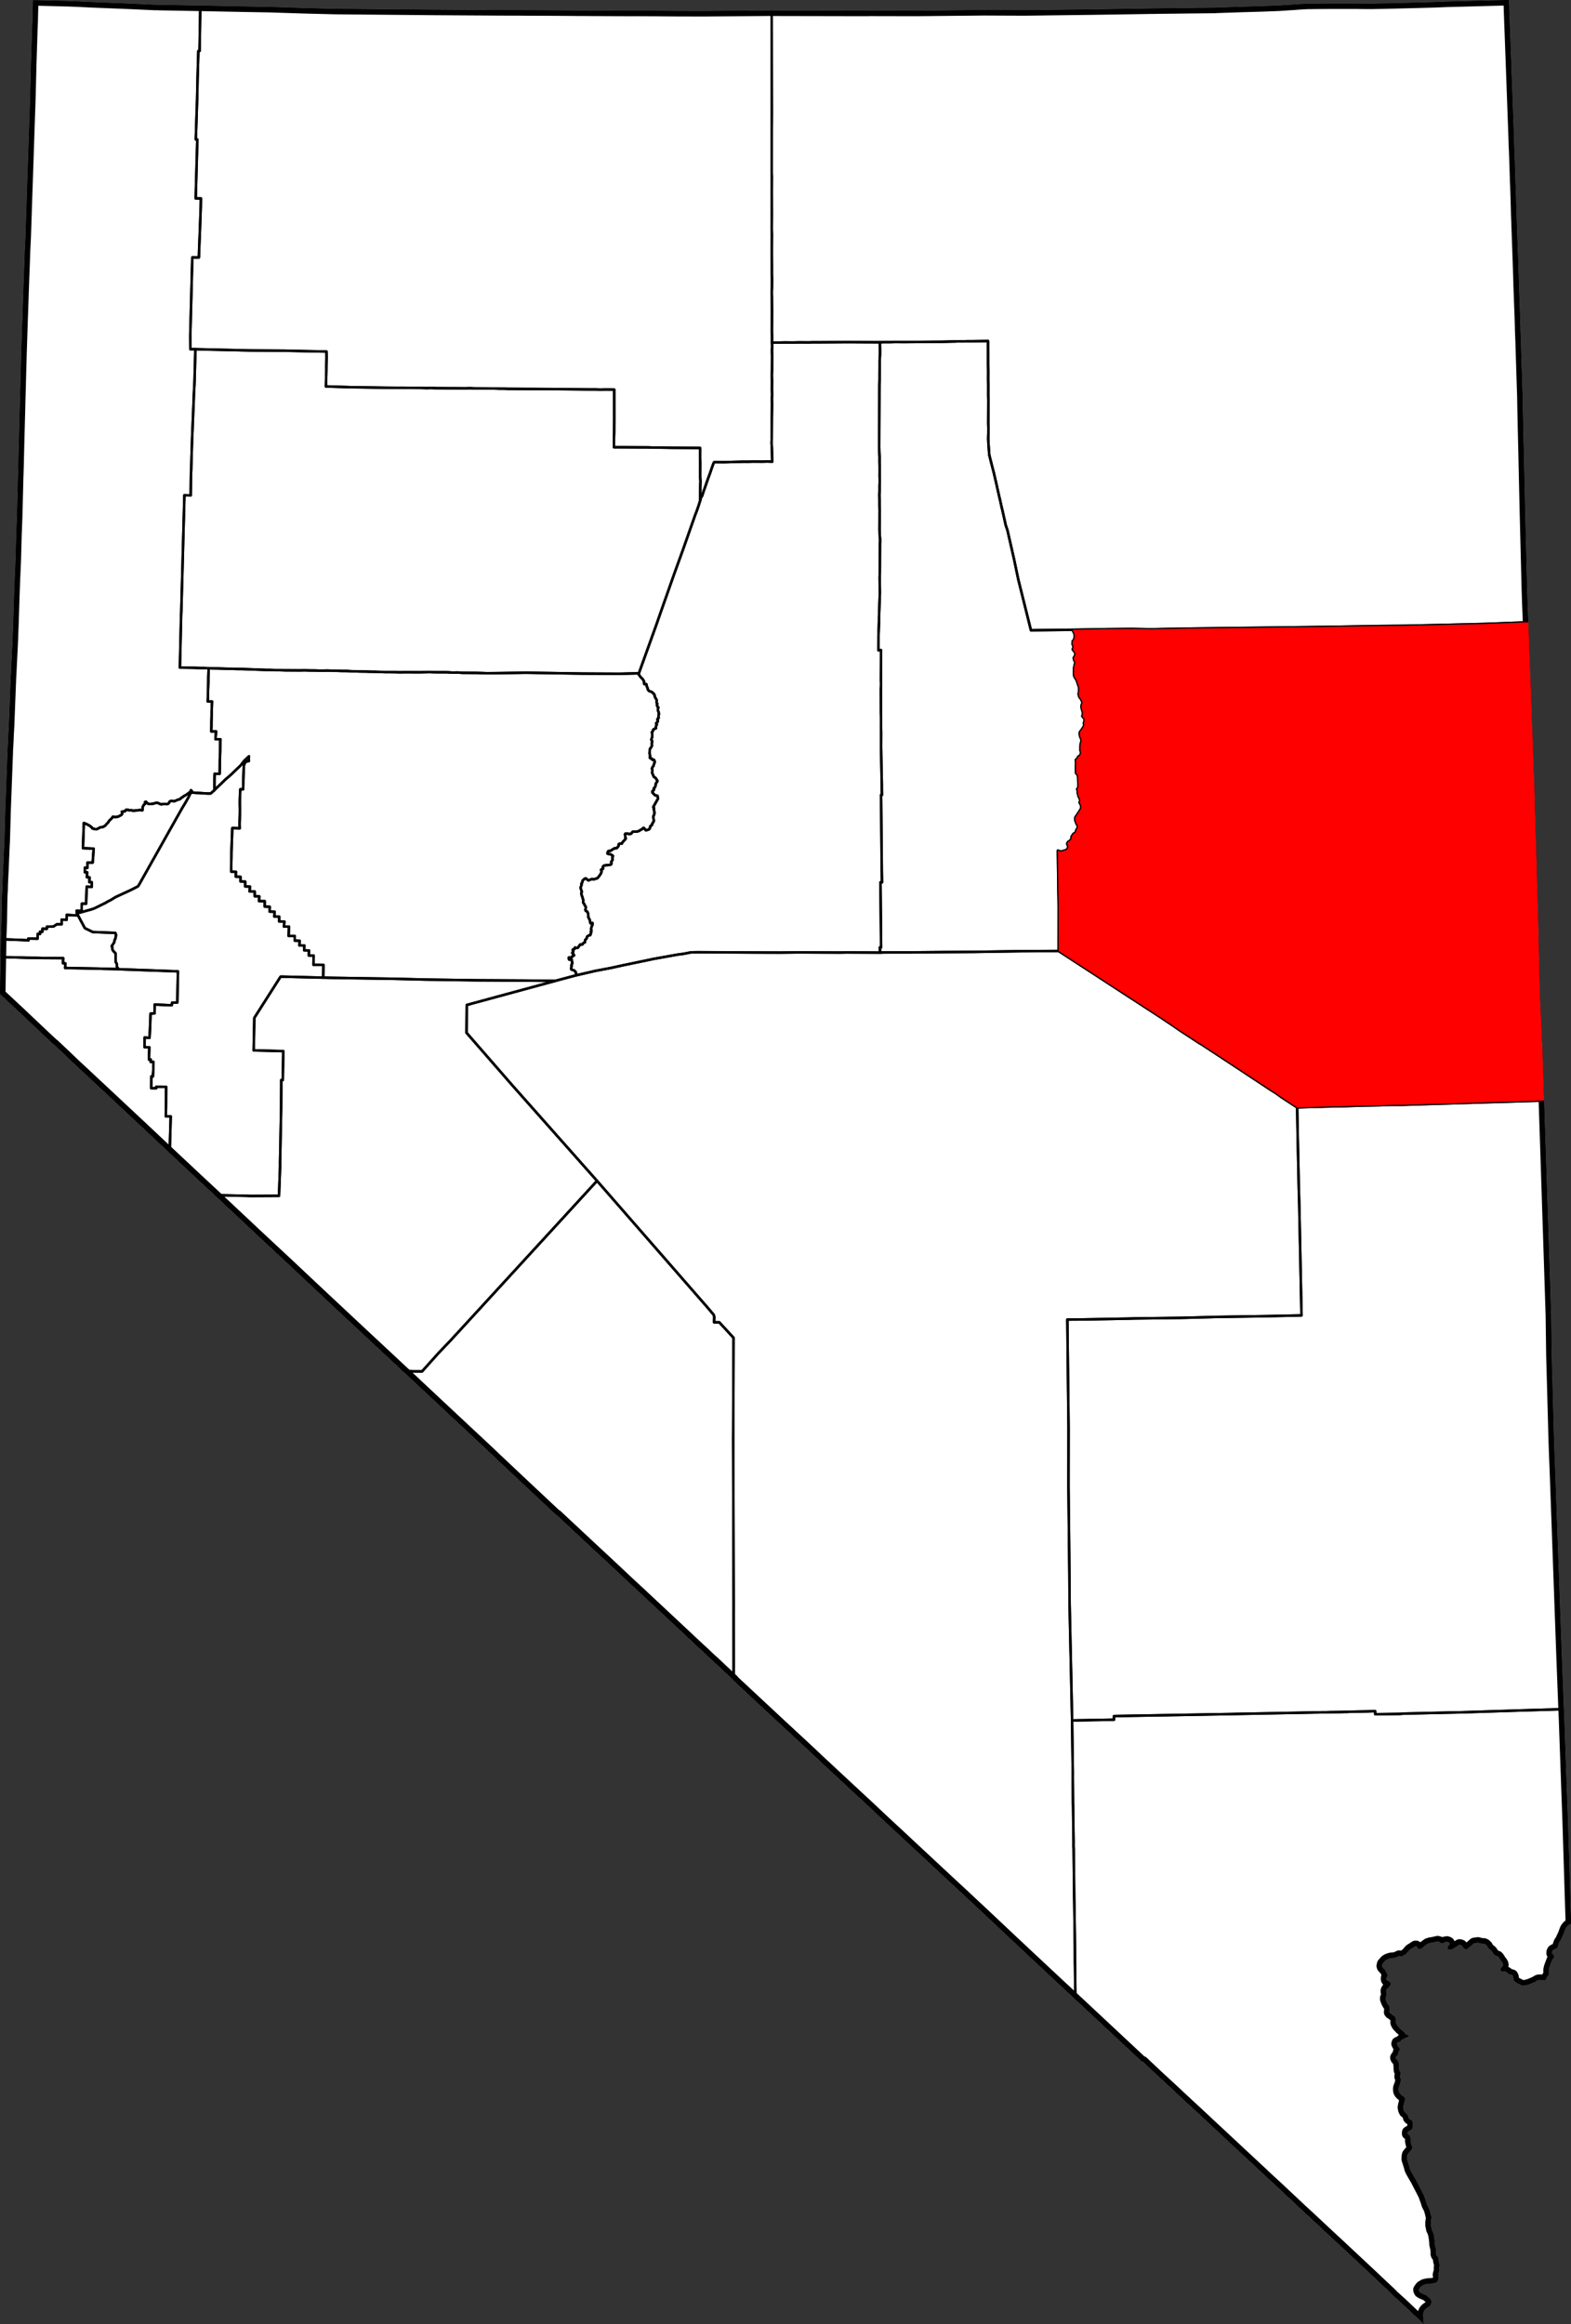<?xml version="1.0" standalone="yes"?>
<!DOCTYPE svg PUBLIC "-//W3C//DTD SVG 1.1//EN" "http://www.w3.org/Graphics/SVG/1.1/DTD/svg11.dtd">
<svg xmlns="http://www.w3.org/2000/svg" xmlns:xlink="http://www.w3.org/1999/xlink" version="1.1" width="5256.9" height="7774.6" viewBox="-25414,-27563 52569,77746">
<rect x="-25414" y="-27563" width="52569" height="77746" fill="#333333" stroke="none"/>
<clipPath id="state_clip_path">
<g id="state_outline">
<path id="Nevada" d="M 25078,-27563 l 8,221 0,17 4,150 7,178 11,312 19,495 11,312 6,151 24,656 17,474 6,166 7,187 17,468 6,162 18,495 6,166 4,135 1,32 4,130 5,105 4,51 0,26 5,135 1,37 5,166 5,161 3,100 4,77 2,84 2,52 2,129 1,32 8,140 1,32 6,166 5,162 3,114 2,67 3,94 2,42 3,114 0,32 4,145 1,27 6,161 6,162 6,186 5,131 6,162 6,171 6,161 5,161 7,177 5,141 3,118 3,48 2,129 2,38 5,161 6,166 1,103 5,74 1,87 3,54 4,108 3,58 3,128 2,44 6,156 7,171 6,166 4,142 3,117 3,49 0,103 3,69 6,161 7,161 2,77 7,230 5,162 45,1396 0,31 3,181 6,298 5,215 6,289 19,821 2,69 5,248 12,543 32,1393 60,2360 18,531 22,552 58,1516 30,851 53,1430 12,327 41,1116 34,1148 24,815 5,161 15,536 7,280 5,166 8,284 16,526 4,146 20,695 0,13 24,1080 8,357 17,737 4,166 0,74 1,12 22,475 15,327 30,629 7,150 10,206 0,15 16,479 10,307 2,70 17,498 14,403 27,830 5,135 6,197 127,3889 18,548 8,251 42,1303 1,24 19,1386 1,23 35,1261 0,17 19,697 5,166 13,498 7,237 1,17 14,395 10,245 7,171 15,409 17,483 9,241 187,5192 1,22 66,1721 9,207 7,166 1,34 37,1043 52,1458 27,744 9,275 89,2860 9,292 0,107 -52,13 -66,56 -5,6 -59,76 -20,48 -6,14 -4,12 -41,116 -53,110 -35,81 -53,75 -26,71 -21,85 -21,40 -58,31 -55,24 -40,27 -23,47 -4,52 34,32 28,33 14,25 -5,41 -21,35 -41,50 -41,107 -47,129 -21,91 -1,80 0,76 -21,45 -31,41 -18,19 -4,20 -13,36 -1,10 -31,20 -31,5 -56,-5 -44,4 -51,-7 -44,6 -18,3 -54,28 -36,31 -46,14 -74,34 -105,41 -97,25 -86,10 -63,-12 -48,-28 -112,-56 -82,-71 -16,-68 -9,-70 -25,-48 -40,-14 -58,-12 -41,-18 -30,-37 -46,-25 -37,-18 -45,7 -36,5 -46,-20 -26,-36 5,-44 32,-36 6,-7 35,-33 16,-51 -10,-50 -26,-45 -30,-36 -35,-49 -26,-47 -26,-35 -25,-25 -37,-14 -10,-3 -48,-23 -38,-26 -23,-40 -7,-12 -42,-62 -41,-32 -35,-30 -51,-51 -21,-51 -56,-55 -51,-25 -77,0 -58,-17 -72,-17 -70,10 -58,7 -59,49 -52,48 -7,5 -73,56 -5,5 -60,53 -46,-25 -41,-20 -41,-59 -35,-42 -40,-15 -36,-3 -45,28 -80,54 -98,61 -61,19 -57,8 -36,-28 -15,-35 0,-35 16,-31 31,-25 20,-25 6,-20 -24,-43 -32,-18 -31,-10 -41,5 -51,11 -26,24 -26,15 -36,0 -36,-20 -41,-30 -63,-17 -45,12 -66,14 -56,13 -72,9 -93,28 -77,55 -44,34 -7,7 -47,42 -40,32 -40,12 -33,-2 -36,-10 -15,-30 -12,-28 -29,-28 -36,0 -21,15 -37,19 -29,32 -52,19 -28,21 -39,34 -26,35 -20,20 -26,31 -6,7 -20,23 -42,27 -7,4 -43,24 -7,4 -40,21 -20,2 -43,-4 -34,-9 -41,20 -20,16 -27,9 -46,10 -43,12 -106,8 -72,22 -56,23 -57,40 -55,62 -33,38 -18,76 13,44 38,44 44,38 27,39 18,47 24,51 17,34 10,41 -22,31 -20,19 -5,30 5,48 15,23 38,14 32,13 27,34 31,25 8,29 -18,41 -29,37 -39,49 -49,36 -13,23 -10,19 -5,42 10,58 7,40 -2,46 -32,68 -1,25 -2,25 20,53 22,60 45,79 38,33 13,55 2,48 -4,73 -3,22 -1,18 27,34 43,23 43,38 68,49 30,62 11,39 -6,55 0,56 19,38 22,42 21,24 20,24 21,22 61,64 66,53 53,51 6,10 17,25 46,40 41,11 26,15 10,15 -5,23 -21,12 -24,7 -16,5 -27,8 -56,35 -52,20 -35,16 -9,10 -5,7 -8,12 -15,25 -26,15 -20,5 -11,2 -25,3 -30,15 -9,21 -3,25 17,33 14,27 10,15 14,23 27,38 15,25 5,30 -5,10 -14,26 -22,24 -11,21 1,28 -8,26 -14,41 -13,14 -13,9 -8,9 -16,24 -17,24 0,26 20,40 21,20 15,15 20,31 26,65 3,58 4,22 4,28 -2,43 3,58 7,43 19,35 17,31 10,24 -4,16 -9,35 -13,30 -1,36 9,20 12,35 10,45 -6,31 -5,30 -15,76 -26,60 -5,15 -14,39 -8,46 3,50 7,45 23,49 39,43 10,9 33,29 48,33 26,20 23,28 7,27 0,30 -4,16 -4,18 -7,22 -9,30 -7,25 -10,41 -9,36 -2,9 -10,61 15,90 17,35 18,35 37,27 38,39 22,34 20,37 5,25 6,32 29,34 36,20 26,17 25,23 20,50 5,16 8,24 -2,65 -11,57 -4,40 -19,26 -18,16 -12,10 -34,28 -7,4 -48,24 -25,17 -4,25 0,36 26,21 36,24 20,36 20,59 10,37 -6,30 -4,24 11,61 3,14 11,52 20,52 15,29 5,20 -5,25 -21,35 -16,24 -12,13 -10,11 -24,27 -26,31 -24,26 -6,9 -21,30 -9,41 -2,10 -5,110 6,22 3,13 12,35 13,41 3,10 19,60 19,59 26,99 30,64 19,36 73,129 5,7 77,131 258,500 7,21 65,183 8,23 36,111 50,91 5,13 26,72 2,9 20,71 7,31 11,49 20,52 -9,64 -7,57 -9,80 2,14 0,66 17,75 4,22 7,43 40,79 29,95 1,9 15,85 4,26 4,49 7,52 7,53 -4,38 9,42 11,54 14,46 6,44 1,16 3,45 2,31 -1,64 20,46 30,28 11,22 12,23 13,43 -3,52 18,69 15,65 -2,31 -1,15 -3,25 -4,36 1,10 2,50 2,30 -27,80 -9,46 -3,18 7,35 4,17 5,48 -6,33 -26,64 -5,11 -41,41 -56,19 -72,14 -92,10 -77,4 -56,13 -16,4 -44,10 -51,30 -49,30 -52,65 -25,41 4,35 25,50 21,14 34,22 58,26 31,14 22,9 10,4 18,8 25,8 36,28 11,9 22,23 43,33 37,40 19,43 12,58 -21,70 -10,18 -21,38 -41,24 -37,21 -9,7 -54,41 -43,48 -17,29 -26,71 -5,69 4,60 3,35 -1,32 -1,26 -1,23 9,42 5,20 17,61 -245,-230 -149,-140 -17,-16 -169,-161 -163,-152 -88,-81 -194,-175 -96,-100 -195,-181 -510,-481 -996,-931 -136,-125 -295,-274 -426,-398 -155,-145 -270,-248 -165,-155 -171,-161 -435,-408 -466,-430 -30,-31 -100,-93 -1793,-1670 -110,-104 -871,-807 -130,-124 -512,-471 -340,-320 -180,-171 -30,1 -341,-319 -1889,-1764 -208,-194 -311,-289 -371,-346 -514,-481 -122,-113 -377,-354 -226,-211 -376,-355 -26,-24 -527,-496 -474,-443 -109,-103 -722,-669 -1223,-1139 -126,-118 -308,-287 -137,-126 -185,-171 -549,-516 -24,-22 -162,-151 -267,-247 -748,-695 -474,-442 -27,-25 -316,-298 -95,-89 -290,-269 -362,-335 -126,-117 -24,-22 -211,-196 -1420,-1323 0,-12 -671,-630 -121,-109 -195,-186 -80,-72 -80,-73 -496,-465 -1378,-1288 -55,-52 -537,-497 -65,-62 -60,-57 -491,-460 -375,-347 -492,-460 -95,-88 -731,-683 -16,-1 -1020,-956 -619,-583 -291,-274 -214,-203 -250,-236 -657,-613 -902,-843 -604,-565 -322,-302 -284,-262 -373,-350 -286,-266 -388,-361 -544,-508 -952,-890 -491,-460 -105,-99 -349,-328 -245,-231 -452,-421 -298,-278 -71,-66 -332,-309 -225,-212 -1046,-981 -104,-97 -175,-164 -374,-347 -178,-167 -782,-732 -1010,-950 -44,-40 -811,-759 -21,-20 -210,-196 -176,-164 -93,-87 -66,-62 -521,-486 -214,-198 -213,-204 -122,-118 -77,-72 -298,-280 -22,-14 -274,-255 -32,-30 -177,-168 -467,-441 -107,-101 -36,-35 -264,-246 -422,-393 13,-746 8,-487 12,-599 2,-117 18,-493 4,-275 8,-428 0,-41 6,-145 10,-161 0,-11 2,-151 8,-171 16,-322 8,-186 6,-156 7,-146 14,-332 1,-15 8,-146 14,-488 9,-327 4,-151 19,-503 5,-121 6,-171 6,-167 19,-502 5,-142 6,-161 7,-166 4,-150 1,-16 8,-135 1,-16 8,-140 1,-26 5,-135 1,-32 9,-139 0,-22 8,-135 52,-1342 5,-118 6,-149 10,-173 6,-134 35,-714 7,-129 0,-32 6,-109 5,-168 10,-241 2,-44 11,-344 16,-502 11,-322 6,-161 6,-156 1,-32 6,-135 23,-538 4,-147 19,-690 20,-513 2,-55 6,-222 19,-735 3,-116 5,-222 13,-392 2,-86 5,-222 20,-796 20,-725 11,-463 3,-96 10,-342 3,-136 27,-977 32,-978 45,-1321 19,-492 6,-153 15,-452 23,-468 32,-967 108,-3199 13,-379 7,-252 26,-1019 34,-1068 2,-72 11,-251 5,-223 13,-500 1151,29 7,0 286,11 106,5 164,8 27,1 225,12 1072,42 642,29 411,19 11,0 20,-4 54,4 13,1 1141,21 269,5 1488,30 805,14 1161,37 1087,28 34,0 1499,13 1349,12 328,3 327,2 308,2 650,4 169,1 154,1 332,2 164,1 471,2 297,0 195,2 768,3 808,5 185,2 276,1 6,0 475,3 57,0 323,1 153,1 286,1 37,1 446,-1 233,1 217,1 116,0 742,7 944,2 461,-5 1666,-13 4,0 98,1 2523,5 707,0 50,-2 1546,3 349,-3 142,-1 22,-1 1631,-16 155,-2 117,1 946,4 304,1 70,-1 509,-6 110,-2 1188,-14 926,-13 1336,-21 164,-2 130,-2 366,-5 138,-1 164,-2 287,-4 890,-9 74,-1 44,-4 759,-26 752,-22 439,-16 144,-6 327,-22 143,-8 153,-12 21,-2 149,-9 122,-7 26,-1 179,-2 169,-2 465,-3 856,0 142,3 164,1 149,1 10,0 492,-9 1131,-28 163,-5 333,-9 466,-19 29,0 298,-8 164,-4 553,-15 914,-24 64,-1 z" />
</g>
</clipPath>
<g stroke="black" fill="none" stroke-linejoin="round" stroke-width="84" clip-path="url(#state_clip_path)">
<use xlink:href="#state_outline" fill="white" stroke-width="367" />
<path id="Carson_City" d="M -25381,3855 l 680,25 241,12 -5,-61 307,7 6,-161 77,1 1,-76 77,6 5,-106 144,6 6,-75 77,0 138,-4 118,-75 159,1 1,-156 164,7 6,-167 159,12 164,6 52,0 187,349 41,75 36,21 97,46 133,66 754,30 25,65 -21,121 -21,40 -26,101 -78,115 21,35 -1,56 21,55 91,101 -1,197 5,90 25,41 10,30 5,20 -5,61 25,35 31,51 -169,-7 -334,-7 -164,-6 -1118,-22 11,-151 -82,-6 6,-171 -646,-4 -236,-6 -297,-2 -385,-13 -61,-1 -468,-8 z" />
<path id="Churchill" d="M -4036,-5041 l -5,40 40,56 46,56 46,40 51,91 -10,35 15,46 36,-5 30,5 10,45 15,56 21,35 0,35 25,36 36,30 41,10 41,16 25,30 21,10 35,46 10,45 10,40 41,66 20,50 -10,41 10,45 20,20 -15,40 5,26 15,30 26,25 -6,25 -10,46 5,45 15,20 15,71 -16,110 10,30 -41,41 -5,25 15,20 -5,50 -21,15 -26,25 0,30 21,16 -26,55 -11,40 5,35 -15,5 -51,25 -21,10 -16,56 -31,30 10,65 0,96 -31,95 20,25 10,31 -16,90 10,41 -15,45 -52,75 -10,55 -1,41 -5,55 10,35 10,41 -10,65 20,25 46,5 20,41 47,0 10,5 25,66 -31,80 -16,60 -25,25 -26,61 15,40 0,50 -11,41 61,146 56,30 66,106 -31,51 -25,35 -11,80 -21,45 -36,40 5,46 -36,35 -21,20 5,35 87,91 51,10 31,6 20,95 -72,126 -88,155 25,31 -10,40 15,50 10,66 -6,60 -31,60 0,61 15,70 0,36 -31,55 -26,35 5,25 -21,25 -46,30 -5,45 -16,41 -41,30 -87,19 -61,-75 -21,-6 -41,45 -57,25 -36,30 -77,25 -138,0 -26,25 -31,45 -77,14 -46,-20 -72,5 -15,30 15,35 -5,61 20,35 -47,60 -56,55 -21,35 -10,25 -62,-5 -41,20 -5,60 -57,71 -41,9 -26,-5 -56,30 -103,65 -36,-5 -26,10 -26,50 0,35 51,11 52,10 46,25 35,31 -20,35 4,100 -46,61 15,45 -21,45 -77,15 -71,5 -88,14 -36,40 5,71 -57,20 -10,20 20,30 0,25 -20,50 -16,31 -31,45 -46,60 -6,10 -25,25 -52,10 -61,25 -31,-6 -31,-5 -36,10 -82,35 -26,-10 -45,-46 -36,-10 -47,30 -46,45 -16,75 -26,30 11,31 -16,50 -21,45 25,86 21,60 -21,45 5,36 25,70 41,136 -11,51 10,30 36,45 10,36 36,50 -1,50 -15,41 15,45 46,20 20,36 15,45 5,111 46,86 25,115 67,-9 4,60 -25,35 -27,106 16,50 -21,30 10,36 -16,40 -15,50 -26,0 -41,20 -36,25 -21,70 -46,45 -6,40 0,36 -10,10 -26,5 -25,20 -26,40 -77,4 -73,106 -61,9 -16,-10 -20,-5 -10,15 0,25 -11,10 -15,10 -31,0 -10,15 5,25 15,31 -5,20 -26,15 -5,15 41,40 20,36 -10,15 -47,15 -20,40 -52,9 -41,-5 -10,10 15,61 51,0 36,5 20,116 -31,65 10,36 -15,45 -6,35 10,30 93,31 51,50 25,111 -704,188 -1010,-10 -1646,-9 -1677,-24 -1062,-26 -979,-15 -1103,-17 -292,-7 7,-427 -333,-2 6,-307 -159,-1 1,-171 -159,-6 6,-161 -164,-1 6,-156 -164,-6 1,-156 -205,-1 11,-312 -169,-1 17,-166 -175,-6 1,-161 -164,-1 11,-161 -169,-6 6,-161 -169,-6 1,-182 -190,-1 6,-161 -149,-1 -4,-161 -169,-1 11,-161 -159,-6 1,-161 -159,-6 1,-156 -159,-6 6,-161 -159,-6 0,-146 1,-75 6,-267 1,-161 6,-156 6,-171 18,-483 154,6 92,5 -4,-151 12,-342 1,-151 -4,-161 1,-161 6,-161 11,-181 92,0 6,-156 1,-161 6,-161 6,-156 6,-161 52,-120 118,-30 -5,-90 6,-66 -160,150 -119,155 -175,166 -26,25 -118,115 -191,165 -170,165 -149,140 -47,50 1,-51 0,-151 1,-186 6,-161 164,6 6,-161 1,-161 1,-131 12,-322 2,-322 5,-61 -164,-1 6,-100 16,-161 -164,-1 6,-181 1,-162 6,-161 1,-161 6,-161 6,-176 -143,-1 6,-146 1,-166 12,-322 1,-166 6,-161 6,-151 123,5 169,2 328,12 164,1 164,6 154,1 169,6 159,6 169,6 164,6 149,6 158,1 164,6 165,1 164,6 164,1 158,1 159,1 164,-4 159,6 169,1 165,6 138,0 123,-4 169,6 159,1 164,6 164,1 169,11 144,1 154,6 158,1 170,6 158,1 129,5 56,1 159,6 154,0 164,1 164,6 164,-4 154,1 179,1 164,1 328,-8 164,6 154,1 128,0 164,1 164,11 164,-4 159,11 169,1 154,1 169,1 164,5 164,6 334,-3 979,-15 1912,30 384,2 841,4 z" />
<path id="Clark" d="M 26915,29607 l 9,207 7,166 1,34 37,1043 52,1458 27,744 9,275 89,2860 9,292 0,107 -52,13 -66,56 -5,6 -59,76 -20,48 -6,14 -4,12 -41,116 -53,110 -35,81 -53,75 -26,71 -21,85 -21,40 -58,31 -55,24 -40,27 -23,47 -4,52 34,32 28,33 14,25 -5,41 -21,35 -41,50 -41,107 -47,129 -21,91 -1,80 0,76 -21,45 -31,41 -18,19 -4,20 -13,36 -1,10 -31,20 -31,5 -56,-5 -44,4 -51,-7 -44,6 -18,3 -54,28 -36,31 -46,14 -74,34 -105,41 -97,25 -86,10 -63,-12 -48,-28 -112,-56 -82,-71 -16,-68 -9,-70 -25,-48 -40,-14 -58,-12 -41,-18 -30,-37 -46,-25 -37,-18 -45,7 -36,5 -46,-20 -26,-36 5,-44 32,-36 6,-7 35,-33 16,-51 -10,-50 -26,-45 -30,-36 -35,-49 -26,-47 -26,-35 -25,-25 -37,-14 -10,-3 -48,-23 -38,-26 -23,-40 -7,-12 -42,-62 -41,-32 -35,-30 -51,-51 -21,-51 -56,-55 -51,-25 -77,0 -58,-17 -72,-17 -70,10 -58,7 -59,49 -52,48 -7,5 -73,56 -5,5 -60,53 -46,-25 -41,-20 -41,-59 -35,-42 -40,-15 -36,-3 -45,28 -80,54 -98,61 -61,19 -57,8 -36,-28 -15,-35 0,-35 16,-31 31,-25 20,-25 6,-20 -24,-43 -32,-18 -31,-10 -41,5 -51,11 -26,24 -26,15 -36,0 -36,-20 -41,-30 -63,-17 -45,12 -66,14 -56,13 -72,9 -93,28 -77,55 -44,34 -7,7 -47,42 -40,32 -40,12 -33,-2 -36,-10 -15,-30 -12,-28 -29,-28 -36,0 -21,15 -37,19 -29,32 -52,19 -28,21 -39,34 -26,35 -20,20 -26,31 -6,7 -20,23 -42,27 -7,4 -43,24 -7,4 -40,21 -20,2 -43,-4 -34,-9 -41,20 -20,16 -27,9 -46,10 -43,12 -106,8 -72,22 -56,23 -57,40 -55,62 -33,38 -18,76 13,44 38,44 44,38 27,39 18,47 24,51 17,34 10,41 -22,31 -20,19 -5,30 5,48 15,23 38,14 32,13 27,34 31,25 8,29 -18,41 -29,37 -39,49 -49,36 -13,23 -10,19 -5,42 10,58 7,40 -2,46 -32,68 -1,25 -2,25 20,53 22,60 45,79 38,33 13,55 2,48 -4,73 -3,22 -1,18 27,34 43,23 43,38 68,49 30,62 11,39 -6,55 0,56 19,38 22,42 21,24 20,24 21,22 61,64 66,53 53,51 6,10 17,25 46,40 41,11 26,15 10,15 -5,23 -21,12 -24,7 -16,5 -27,8 -56,35 -52,20 -35,16 -9,10 -5,7 -8,12 -15,25 -26,15 -20,5 -11,2 -25,3 -30,15 -9,21 -3,25 17,33 14,27 10,15 14,23 27,38 15,25 5,30 -5,10 -14,26 -22,24 -11,21 1,28 -8,26 -14,41 -13,14 -13,9 -8,9 -16,24 -17,24 0,26 20,40 21,20 15,15 20,31 26,65 3,58 4,22 4,28 -2,43 3,58 7,43 19,35 17,31 10,24 -4,16 -9,35 -13,30 -1,36 9,20 12,35 10,45 -6,31 -5,30 -15,76 -26,60 -5,15 -14,39 -8,46 3,50 7,45 23,49 39,43 10,9 33,29 48,33 26,20 23,28 7,27 0,30 -4,16 -4,18 -7,22 -9,30 -7,25 -10,41 -9,36 -2,9 -10,61 15,90 17,35 18,35 37,27 38,39 22,34 20,37 5,25 6,32 29,34 36,20 26,17 25,23 20,50 5,16 8,24 -2,65 -11,57 -4,40 -19,26 -18,16 -12,10 -34,28 -7,4 -48,24 -25,17 -4,25 0,36 26,21 36,24 20,36 20,59 10,37 -6,30 -4,24 11,61 3,14 11,52 20,52 15,29 5,20 -5,25 -21,35 -16,24 -12,13 -10,11 -24,27 -26,31 -24,26 -6,9 -21,30 -9,41 -2,10 -5,110 6,22 3,13 12,35 13,41 3,10 19,60 19,59 26,99 30,64 19,36 73,129 5,7 77,131 258,500 7,21 65,183 8,23 36,111 50,91 5,13 26,72 2,9 20,71 7,31 11,49 20,52 -9,64 -7,57 -9,80 2,14 0,66 17,75 4,22 7,43 40,79 29,95 1,9 15,85 4,26 4,49 7,52 7,53 -4,38 9,42 11,54 14,46 6,44 1,16 3,45 2,31 -1,64 20,46 30,28 11,22 12,23 13,43 -3,52 18,69 15,65 -2,31 -1,15 -3,25 -4,36 1,10 2,50 2,30 -27,80 -9,46 -3,18 7,35 4,17 5,48 -6,33 -26,64 -5,11 -41,41 -56,19 -72,14 -92,10 -77,4 -56,13 -16,4 -44,10 -51,30 -49,30 -52,65 -25,41 4,35 25,50 21,14 34,22 58,26 31,14 22,9 10,4 18,8 25,8 36,28 11,9 22,23 43,33 37,40 19,43 12,58 -21,70 -10,18 -21,38 -41,24 -37,21 -9,7 -54,41 -43,48 -17,29 -26,71 -5,69 4,60 3,35 -1,32 -1,26 -1,23 9,42 5,20 17,61 -245,-230 -149,-140 -17,-16 -169,-161 -163,-152 -88,-81 -194,-175 -96,-100 -195,-181 -510,-481 -996,-931 -136,-125 -295,-274 -426,-398 -155,-145 -270,-248 -165,-155 -171,-161 -435,-408 -466,-430 -30,-31 -100,-93 -1793,-1670 -110,-104 -871,-807 -130,-124 -512,-471 -340,-320 -180,-171 -30,1 -341,-319 -1889,-1764 -11,-1012 -4,-261 -2,-494 -4,-387 -15,-1073 -4,-181 -18,-1646 -5,-55 1,-206 -4,-222 -11,-946 -5,-116 1,-20 -7,-800 1,-176 -23,-1736 1401,-25 1,-121 3869,-67 35,0 149,-4 2704,-51 31,0 195,-5 98,1 159,-5 323,-4 159,-5 36,1 123,-5 616,-13 241,-10 5,106 821,-12 143,-10 785,-18 175,-4 410,-9 596,-13 1878,-60 954,-28 21,0 z" />
<path id="Douglas" d="M -25393,4454 l 468,8 61,1 385,13 297,2 236,6 646,4 -6,171 82,6 -11,151 1118,22 164,6 334,7 169,7 164,6 1826,66 -21,1042 -175,4 -11,85 -107,0 -462,-23 -6,297 -134,9 -18,498 -17,312 -164,-11 -2,322 159,6 -6,201 -6,207 61,0 -5,80 92,-4 -1,262 -17,231 -51,-5 -2,337 0,60 164,1 0,-50 87,0 154,1 93,1 -1,101 -3,528 0,20 -7,337 164,1 -35,1226 -1010,-950 -44,-40 -811,-759 -21,-20 -210,-196 -176,-164 -93,-87 -66,-62 -521,-486 -214,-198 -213,-204 -122,-118 -77,-72 -298,-280 -22,-14 -274,-255 -32,-30 -177,-168 -467,-441 -107,-101 -36,-35 -264,-246 -422,-393 13,-746 z" />
<path id="Elko" d="M 16807,-27356 l 439,-16 144,-6 327,-22 143,-8 153,-12 21,-2 149,-9 122,-7 26,-1 179,-2 169,-2 465,-3 856,0 142,3 164,1 149,1 10,0 492,-9 1131,-28 163,-5 333,-9 466,-19 29,0 298,-8 164,-4 553,-15 914,-24 64,-1 6,0 8,221 0,17 4,150 7,178 11,312 19,495 11,312 6,151 24,656 17,474 6,166 7,187 17,468 6,162 18,495 6,166 4,135 1,32 4,130 5,105 4,51 0,26 5,135 1,37 5,166 5,161 3,100 4,77 2,84 2,52 2,129 1,32 8,140 1,32 6,166 5,162 3,114 2,67 3,94 2,42 3,114 0,32 4,145 1,27 6,161 6,162 6,186 5,131 6,162 6,171 6,161 5,161 7,177 5,141 3,118 3,48 2,129 2,38 5,161 6,166 1,103 5,74 1,87 3,54 4,108 3,58 3,128 2,44 6,156 7,171 6,166 4,142 3,117 3,49 0,103 3,69 6,161 7,161 2,77 7,230 5,162 45,1396 0,31 3,181 6,298 5,215 6,289 19,821 2,69 5,248 12,543 32,1393 60,2360 18,531 22,552 -1510,57 -2604,60 -877,8 -159,4 -343,5 -1005,17 -1948,25 -1733,20 -1271,16 -446,9 -102,0 -626,13 -641,-12 -789,7 -1194,21 -1395,16 -423,-1699 -146,-695 -217,-953 -60,-176 -31,-146 -40,-177 -35,-156 -40,-166 -36,-167 -40,-166 -90,-403 -86,-373 -45,-172 -106,-418 -29,-408 -5,-156 6,-167 1,-161 -5,-156 2,-489 1,-161 0,-161 -4,-161 1,-162 0,-171 -4,-166 1,-161 0,-161 -4,-157 -2,-811 -517,8 -164,0 -164,4 -164,-1 -108,5 -56,0 -323,9 -1296,10 -169,-1 -164,-1 -159,5 -169,-1 -164,5 -466,-2 -333,-2 -328,-1 -958,6 -143,-1 -164,5 -164,-1 -159,-1 -169,5 -159,-1 -164,-1 -164,5 -169,-1 -71,-1 0,-60 1,-161 -5,-156 1,-167 1,-161 0,-156 1,-166 -3,-484 -4,-172 6,-166 1,-156 0,-161 -4,-172 1,-156 -3,-479 0,-166 1,-156 1,-151 1,-177 -5,-161 1,-161 1,-157 1,-161 -2,-827 1,-161 1,-317 -4,-106 0,-61 1,-1432 2,-237 1,-302 -5,-3399 2523,5 707,0 50,-2 1546,3 349,-3 142,-1 22,-1 1631,-16 155,-2 117,1 946,4 304,1 70,-1 509,-6 110,-2 1188,-14 926,-13 1336,-21 164,-2 130,-2 366,-5 138,-1 164,-2 287,-4 890,-9 74,-1 44,-4 759,-26 z" />
<path id="Esmeralda" d="M -5436,11937 l 3694,4233 214,253 15,70 -6,176 175,1 475,516 -8,2701 -1,166 0,166 -2,322 15,5615 0,30 -1,222 1,905 1,790 -2,537 -671,-630 -121,-109 -195,-186 -80,-72 -80,-73 -496,-465 -1378,-1288 -55,-52 -537,-497 -65,-62 -60,-57 -491,-460 -375,-347 -492,-460 -95,-88 -731,-683 -16,-1 -1020,-956 -619,-583 -291,-274 -214,-203 -250,-236 -657,-613 -902,-843 -604,-565 -322,-302 -284,-262 72,0 272,37 333,1 552,-616 392,-410 212,-230 820,-892 z" />
<path id="Eureka" d="M 4030,-16114 l 164,-5 169,1 159,-5 164,1 169,1 1296,-10 323,-9 56,0 108,-5 164,1 164,-4 164,0 517,-8 2,811 4,157 0,161 -1,161 4,166 0,171 -1,162 4,161 0,161 -1,161 -2,489 5,156 -1,161 -6,167 5,156 29,408 106,418 45,172 86,373 90,403 40,166 36,167 40,166 35,156 40,177 31,146 60,176 217,953 146,695 423,1699 1395,-16 61,131 10,51 5,50 -26,91 -21,40 -26,15 -5,106 30,50 5,55 -26,51 5,30 46,51 36,60 0,65 -31,51 -26,45 25,91 25,35 5,45 -15,36 -31,150 4,81 -5,40 0,30 10,91 10,30 41,66 30,45 61,187 15,30 10,51 0,70 -11,86 -10,35 10,55 20,56 51,65 51,106 -10,55 -21,41 -5,60 15,71 35,121 0,45 -21,75 77,91 -6,76 -10,35 -11,40 16,30 -16,71 -31,45 -26,45 -25,35 -31,35 -26,56 15,116 45,105 -5,81 -21,65 -5,71 -1,60 0,96 20,50 -10,61 -26,55 -36,25 -26,10 -10,40 -26,30 -41,35 10,101 -6,121 4,226 57,56 10,60 4,81 0,65 5,71 5,111 -16,45 -31,50 20,35 0,76 30,126 41,75 15,76 -26,50 51,91 10,60 -10,61 -104,161 -30,45 -16,25 -36,50 -11,70 10,46 21,60 30,71 31,40 -6,66 -46,80 -21,75 -46,35 -26,10 -67,101 0,20 5,20 -5,30 -62,76 -52,25 -31,55 11,50 30,56 -36,85 -41,30 -170,55 -107,-36 19,1410 5,166 4,302 -2,1479 -1266,6 -1565,24 -984,6 -1139,11 -903,1 -118,5 -9,-172 41,1 -21,-2179 51,0 -8,-428 0,-65 -21,-2235 -4,-191 31,0 -4,-217 0,-131 -8,-387 -9,-438 -8,-438 2,-438 0,-45 -4,-161 1,-162 0,-161 -4,-161 -2,-805 6,-156 -4,-151 4,-997 -87,5 1,-323 1,-166 12,-322 6,-156 0,-146 29,-815 -8,-504 6,-161 1,-161 1,-146 0,-156 1,-167 1,-161 0,-156 6,-161 -15,-166 -4,-176 1,-162 1,-166 0,-156 1,-161 -4,-171 0,-177 -4,-136 0,-30 6,-131 0,-161 1,-30 5,-126 0,-35 -4,-141 1,-166 0,-162 -4,-166 1,-156 -10,-161 -4,-166 2,-585 5,-1002 0,-161 1,-171 1,-167 6,-161 0,-161 1,-161 1,-162 0,-171 11,-171 1,-161 -4,-167 z" />
<path id="Humboldt" d="M 408,-27210 l 5,3399 -1,302 -2,237 -1,1432 0,61 4,106 -1,317 -1,161 2,827 -1,161 -1,157 -1,161 5,161 -1,177 -1,151 -1,156 0,166 3,479 -1,156 4,172 0,161 -1,156 -6,166 4,172 3,484 -1,166 0,156 -1,161 -1,167 5,156 -1,161 0,60 4,116 -6,162 5,161 -1,171 -1,151 -1,166 -6,167 5,171 -1,166 -1,146 5,151 -6,162 4,171 -7,483 -3,655 -6,161 10,147 4,176 4,161 5,141 -164,-6 -164,5 -154,-1 -159,-1 -164,5 -159,-1 -169,4 -153,4 -154,5 -180,4 -164,-1 -158,-1 -26,46 -42,115 -57,166 -15,46 -42,110 -57,161 -57,166 -57,161 -52,161 -37,50 -26,101 3,-479 6,-156 -10,-166 1,-156 1,-172 0,-156 -4,-166 1,-166 0,-141 -947,-5 -328,-6 -144,-1 -179,-1 -154,-6 -143,0 -195,-1 -164,-1 -169,-1 -164,-1 -297,-1 1,-317 6,-177 1,-176 2,-292 -1,-816 0,-151 -138,-1 -164,-1 -164,4 -169,-6 -159,0 -148,-1 -800,-9 -163,-1 -175,-1 -164,-1 -169,-1 -164,-1 -158,-1 -128,0 -185,-1 -154,-1 -164,-1 -174,-1 -159,-6 -143,0 -164,-6 -154,-1 -158,-1 -169,-1 -200,-1 -128,-6 -175,4 -169,-1 -158,-1 -164,0 -164,-1 -139,-1 -184,-1 -154,-6 -159,4 -169,-6 -164,-1 -138,-1 -174,-1 -159,-1 -164,0 -174,-1 -149,-1 -20,0 -1081,-17 -159,-1 -738,-24 -76,-1 13,-549 1,-136 7,-282 -4,-202 -451,-7 -953,-21 -1142,-7 -610,-14 -1229,-28 -169,-1 -3,-459 68,-2610 112,1 108,0 12,-357 13,-313 12,-297 25,-736 6,-272 -174,-1 8,-333 26,-918 20,-720 -31,-1 -20,0 0,-15 38,-1159 6,-157 14,-665 27,-959 41,-4 25,-1517 1488,30 805,14 1161,37 1087,28 34,0 1499,13 1349,12 328,3 327,2 308,2 650,4 169,1 154,1 332,2 164,1 471,2 297,0 195,2 768,3 808,5 185,2 276,1 6,0 475,3 57,0 323,1 153,1 286,1 37,1 446,-1 233,1 217,1 116,0 742,7 944,2 461,-5 1666,-13 4,0 z" />
<path id="Lander" d="M 4030,-16114 l 0,100 4,167 -1,161 -11,171 0,171 -1,162 -1,161 0,161 -6,161 -1,167 -1,171 0,161 -5,1002 -2,585 4,166 10,161 -1,156 4,166 0,162 -1,166 4,141 0,35 -5,126 -1,30 0,161 -6,131 0,30 4,136 0,177 4,171 -1,161 0,156 -1,166 -1,162 4,176 15,166 -6,161 0,156 -1,161 -1,167 0,156 -1,146 -1,161 -6,161 8,504 -29,815 0,146 -6,156 -12,322 -1,166 -1,323 87,-5 -4,997 4,151 -6,156 2,805 4,161 0,161 -1,162 4,161 0,45 -2,438 8,438 9,438 8,387 0,131 4,217 -31,0 4,191 21,2235 0,65 8,428 -51,0 21,2179 -41,-1 9,172 -1128,-5 -226,4 -1379,-6 -616,7 -236,-1 -153,0 -462,-2 -985,-5 -738,-3 -185,-1 -220,4 -252,49 -185,24 -795,142 -1042,217 -401,88 -518,98 -642,148 -25,-111 -51,-50 -93,-31 -10,-30 6,-35 15,-45 -10,-36 31,-65 -20,-116 -36,-5 -51,0 -15,-61 10,-10 41,5 52,-9 20,-40 47,-15 10,-15 -20,-36 -41,-40 5,-15 26,-15 5,-20 -15,-31 -5,-25 10,-15 31,0 15,-10 11,-10 0,-25 10,-15 20,5 16,10 61,-9 73,-106 77,-4 26,-40 25,-20 26,-5 10,-10 0,-36 6,-40 46,-45 21,-70 36,-25 41,-20 26,0 15,-50 16,-40 -10,-36 21,-30 -16,-50 27,-106 25,-35 -4,-60 -67,9 -25,-115 -46,-86 -5,-111 -15,-45 -20,-36 -46,-20 -15,-45 15,-41 1,-50 -36,-50 -10,-36 -36,-45 -10,-30 11,-51 -41,-136 -25,-70 -5,-36 21,-45 -21,-60 -25,-86 21,-45 16,-50 -11,-31 26,-30 16,-75 46,-45 47,-30 36,10 45,46 26,10 82,-35 36,-10 31,5 31,6 61,-25 52,-10 25,-25 6,-10 46,-60 31,-45 16,-31 20,-50 0,-25 -20,-30 10,-20 57,-20 -5,-71 36,-40 88,-14 71,-5 77,-15 21,-45 -15,-45 46,-61 -4,-100 20,-35 -35,-31 -46,-25 -52,-10 -51,-11 0,-35 26,-50 26,-10 36,5 103,-65 56,-30 26,5 41,-9 57,-71 5,-60 41,-20 62,5 10,-25 21,-35 56,-55 47,-60 -20,-35 5,-61 -15,-35 15,-30 72,-5 46,20 77,-14 31,-45 26,-25 138,0 77,-25 36,-30 57,-25 41,-45 21,6 61,75 87,-19 41,-30 16,-41 5,-45 46,-30 21,-25 -5,-25 26,-35 31,-55 0,-36 -15,-70 0,-61 31,-60 6,-60 -10,-66 -15,-50 10,-40 -25,-31 88,-155 72,-126 -20,-95 -31,-6 -51,-10 -87,-91 -5,-35 21,-20 36,-35 -5,-46 36,-40 21,-45 11,-80 25,-35 31,-51 -66,-106 -56,-30 -61,-146 11,-41 0,-50 -15,-40 26,-61 25,-25 16,-60 31,-80 -25,-66 -10,-5 -47,0 -20,-41 -46,-5 -20,-25 10,-65 -10,-41 -10,-35 5,-55 1,-41 10,-55 52,-75 15,-45 -10,-41 16,-90 -10,-31 -20,-25 31,-95 0,-96 -10,-65 31,-30 16,-56 21,-10 51,-25 15,-5 -5,-35 11,-40 26,-55 -21,-16 0,-30 26,-25 21,-15 5,-50 -15,-20 5,-25 41,-41 -10,-30 16,-110 -15,-71 -15,-20 -5,-45 10,-46 6,-25 -26,-25 -15,-30 -5,-26 15,-40 -20,-20 -10,-45 10,-41 -20,-50 -41,-66 -10,-40 -10,-45 -35,-46 -21,-10 -25,-30 -41,-16 -41,-10 -36,-30 -25,-36 0,-35 -21,-35 -15,-56 -10,-45 -30,-5 -36,5 -15,-46 10,-35 -51,-91 -46,-40 -46,-56 -40,-56 5,-40 577,-1603 135,-387 462,-1312 302,-834 405,-1152 62,-161 57,-165 52,-166 26,-101 37,-50 52,-161 57,-161 57,-166 57,-161 42,-110 15,-46 57,-166 42,-115 26,-46 158,1 164,1 180,-4 154,-5 153,-4 169,-4 159,1 164,-5 159,1 154,1 164,-5 164,6 -5,-141 -4,-161 -4,-176 -10,-147 6,-161 3,-655 7,-483 -4,-171 6,-162 -5,-151 1,-146 1,-166 -5,-171 6,-167 1,-166 1,-151 1,-171 -5,-161 6,-162 -4,-116 71,1 169,1 164,-5 164,1 159,1 169,-5 159,1 164,1 164,-5 143,1 958,-6 328,1 333,2 z" />
<path id="Lincoln" d="M 26255,9249 l 27,830 5,135 6,197 127,3889 18,548 8,251 42,1303 1,24 19,1386 1,23 35,1261 0,17 19,697 5,166 13,498 7,237 1,17 14,395 10,245 7,171 15,409 17,483 9,241 187,5192 1,22 66,1721 -526,19 -21,0 -954,28 -1878,60 -596,13 -410,9 -175,4 -785,18 -143,10 -821,12 -5,-106 -241,10 -616,13 -123,5 -36,-1 -159,5 -323,4 -159,5 -98,-1 -195,5 -31,0 -2704,51 -149,4 -35,0 -3869,67 -1,121 -1401,25 -84,-3885 -6,-966 -32,-2999 3,-1922 -40,-3638 462,-3 1601,-29 164,-5 1585,-20 513,-13 483,-13 169,-5 1601,-25 220,-4 1037,-22 -76,-3759 -14,-468 -38,-1781 -17,-952 651,-18 283,-9 651,-13 534,-19 677,-13 349,-14 164,0 174,1 z" />
<path id="Lyon" d="M -18961,-1051 l 87,10 164,6 164,12 133,5 52,-4 123,-110 47,-50 149,-140 170,-165 191,-165 118,-115 26,-25 175,-166 119,-155 160,-150 -6,66 5,90 -118,30 -52,120 -6,161 -6,156 -6,161 -1,161 -6,156 -92,0 -11,181 -6,161 -1,161 4,161 -1,151 -12,342 4,151 -92,-5 -154,-6 -18,483 -6,171 -6,156 -1,161 -6,267 -1,75 0,146 159,6 -6,161 159,6 -1,156 159,6 -1,161 159,6 -11,161 169,1 4,161 149,1 -6,161 190,1 -1,182 169,6 -6,161 169,6 -11,161 164,1 -1,161 175,6 -17,166 169,1 -11,312 205,1 -1,156 164,6 -6,156 164,1 -6,161 159,6 -1,171 159,1 -6,307 333,2 -7,427 -1359,-33 -67,0 -879,1379 -21,1087 990,26 -16,966 -51,-1 -5,961 -35,1766 0,176 -36,971 -954,5 -164,-6 -1032,-21 -175,-164 -374,-347 -178,-167 -782,-732 35,-1226 -164,-1 7,-337 0,-20 3,-528 1,-101 -93,-1 -154,-1 -87,0 0,50 -164,-1 0,-60 2,-337 51,5 17,-231 1,-262 -92,4 5,-80 -61,0 6,-207 6,-201 -159,-6 2,-322 164,11 17,-312 18,-498 134,-9 6,-297 462,23 107,0 11,-85 175,-4 21,-1042 -1826,-66 -164,-6 -31,-51 -25,-35 5,-61 -5,-20 -10,-30 -25,-41 -5,-90 1,-197 -91,-101 -21,-55 1,-56 -21,-35 78,-115 26,-101 21,-40 21,-121 -25,-65 -754,-30 -133,-66 -97,-46 -36,-21 -41,-75 -187,-349 -31,-66 329,-93 20,-5 124,-34 87,-30 77,-35 93,-45 67,-34 154,-75 72,-45 92,-44 170,-105 494,-228 149,-75 113,-60 52,-85 5,-10 1233,-2192 196,-346 94,-155 98,-171 83,-166 z" />
<path id="Mineral" d="M -6830,5248 l -2963,805 -10,931 1520,1744 2847,3209 -3878,4226 -820,892 -212,230 -392,410 -552,616 -333,-1 -272,-37 -72,0 -373,-350 -286,-266 -388,-361 -544,-508 -952,-890 -491,-460 -105,-99 -349,-328 -245,-231 -452,-421 -298,-278 -71,-66 -332,-309 -225,-212 -1046,-981 -104,-97 1032,21 164,6 954,-5 36,-971 0,-176 35,-1766 5,-961 51,1 16,-966 -990,-26 21,-1087 879,-1379 67,0 1359,33 292,7 1103,17 979,15 1062,26 1677,24 1646,9 z" />
<path id="Nye" d="M 10012,4249 l 3402,2211 409,273 256,177 649,425 57,30 1064,698 1278,844 169,106 154,112 276,182 266,171 17,952 38,1781 14,468 76,3759 -1037,22 -220,4 -1601,25 -169,5 -483,13 -513,13 -1585,20 -164,5 -1601,29 -462,3 40,3638 -3,1922 32,2999 6,966 84,3885 23,1736 -1,176 7,800 -1,20 5,116 11,946 4,222 -1,206 5,55 18,1646 4,181 15,1073 4,387 2,494 4,261 11,1012 -208,-194 -311,-289 -371,-346 -514,-481 -122,-113 -377,-354 -226,-211 -376,-355 -26,-24 -527,-496 -474,-443 -109,-103 -722,-669 -1223,-1139 -126,-118 -308,-287 -137,-126 -185,-171 -549,-516 -24,-22 -162,-151 -267,-247 -748,-695 -474,-442 -27,-25 -316,-298 -95,-89 -290,-269 -362,-335 -126,-117 -24,-22 -211,-196 -1420,-1323 0,-12 2,-537 -1,-790 -1,-905 1,-222 0,-30 -15,-5615 2,-322 0,-166 1,-166 8,-2701 -475,-516 -175,-1 6,-176 -15,-70 -214,-253 -3694,-4233 -2847,-3209 -1520,-1744 10,-931 2963,-805 704,-188 642,-148 518,-98 401,-88 1042,-217 795,-142 185,-24 252,-49 220,-4 185,1 738,3 985,5 462,2 153,0 236,1 616,-7 1379,6 226,-4 1128,5 118,-5 903,-1 1139,-11 984,-6 1565,-24 z" />
<path id="Pershing" d="M -1984,-10821 l -52,166 -57,165 -62,161 -405,1152 -302,834 -462,1312 -135,387 -577,1603 -641,17 -841,-4 -384,-2 -1912,-30 -979,15 -334,3 -164,-6 -164,-5 -169,-1 -154,-1 -169,-1 -159,-11 -164,4 -164,-11 -164,-1 -128,0 -154,-1 -164,-6 -328,8 -164,-1 -179,-1 -154,-1 -164,4 -164,-6 -164,-1 -154,0 -159,-6 -56,-1 -129,-5 -158,-1 -170,-6 -158,-1 -154,-6 -144,-1 -169,-11 -164,-1 -164,-6 -159,-1 -169,-6 -123,4 -138,0 -165,-6 -169,-1 -159,-6 -164,4 -159,-1 -158,-1 -164,-1 -164,-6 -165,-1 -164,-6 -158,-1 -149,-6 -164,-6 -169,-6 -159,-6 -169,-6 -154,-1 -164,-6 -164,-1 -328,-12 -169,-2 -123,-5 -159,-6 -164,-1 -169,-7 -472,-8 41,-1777 6,-100 104,-3888 210,7 10,-741 6,-80 12,-444 20,-639 48,-1169 12,-327 17,-317 6,-157 27,-1017 1229,28 610,14 1142,7 953,21 451,7 4,202 -7,282 -1,136 -13,549 76,1 738,24 159,1 1081,17 20,0 149,1 174,1 164,0 159,1 174,1 138,1 164,1 169,6 159,-4 154,6 184,1 139,1 164,1 164,0 158,1 169,1 175,-4 128,6 200,1 169,1 158,1 154,1 164,6 143,0 159,6 174,1 164,1 154,1 185,1 128,0 158,1 164,1 169,1 164,1 175,1 163,1 800,9 148,1 159,0 169,6 164,-4 164,1 138,1 0,151 1,816 -2,292 -1,176 -6,177 -1,317 297,1 164,1 169,1 164,1 195,1 143,0 154,6 179,1 144,1 328,6 947,5 0,141 -1,166 4,166 0,156 -1,172 -1,156 10,166 -6,156 z" />
<path id="Storey" d="M -22835,2991 l -10,-25 0,-10 -5,-55 170,1 0,-161 6,-76 144,1 0,-90 6,-156 6,-161 6,-162 169,7 1,-156 -82,-1 6,-161 -87,-6 6,-166 -77,0 1,-151 87,5 1,-176 174,1 34,-468 -359,-17 30,-840 92,35 46,26 46,25 26,16 31,25 15,10 10,10 15,31 16,0 31,15 46,10 30,6 57,-15 41,-25 36,-20 51,-10 52,-9 10,-5 62,-35 46,-55 57,-60 36,-55 46,-45 26,-20 47,-66 56,11 57,-5 51,-5 46,-19 10,-10 36,-15 31,-20 26,-35 -15,-71 21,0 30,-10 31,-4 26,0 15,-15 11,-20 10,-15 26,0 20,5 26,-5 15,15 10,0 16,6 25,0 26,-10 21,10 20,5 56,6 41,-5 21,-5 46,0 82,-14 36,0 31,10 10,5 26,-15 0,-95 11,-25 10,-16 5,-15 26,-35 26,-15 5,-25 -5,-40 36,-10 15,20 26,26 36,25 61,5 31,-4 46,-5 41,-5 57,-20 20,-5 26,1 10,-5 46,15 62,31 20,5 21,0 41,-5 51,-5 46,1 10,0 16,5 15,0 36,-10 21,-15 15,-25 10,-10 6,-15 10,-15 31,-15 25,0 21,-5 36,11 46,0 46,-20 11,-5 71,-30 47,-9 31,-25 15,-20 36,-20 10,-5 21,-15 21,-20 15,-10 36,-15 46,-30 57,-40 15,-15 36,-15 37,-75 61,81 -72,9 -83,166 -98,171 -94,155 -196,346 -1233,2192 -5,10 -52,85 -113,60 -149,75 -494,228 -170,105 -92,44 -72,45 -154,75 -67,34 -93,45 -77,35 -87,30 -124,34 -20,5 z" />
<path id="Washoe" d="M -18711,-27375 l -25,1517 -41,4 -27,959 -14,665 -6,157 -38,1159 0,15 20,0 31,1 -20,720 -26,918 -8,333 174,1 -6,272 -25,736 -12,297 -13,313 -12,357 -108,0 -112,-1 -68,2610 3,459 169,1 -27,1017 -6,157 -17,317 -12,327 -48,1169 -20,639 -12,444 -6,80 -10,741 -210,-7 -104,3888 -6,100 -41,1777 472,8 169,7 164,1 159,6 -6,151 -6,161 -1,166 -12,322 -1,166 -6,146 143,1 -6,176 -6,161 -1,161 -6,161 -1,162 -6,181 164,1 -16,161 -6,100 164,1 -5,61 -2,322 -12,322 -1,131 -1,161 -6,161 -164,-6 -6,161 -1,186 0,151 -1,51 -123,110 -52,4 -133,-5 -164,-12 -164,-6 -87,-10 -61,-81 -37,75 -36,15 -15,15 -57,40 -46,30 -36,15 -15,10 -21,20 -21,15 -10,5 -36,20 -15,20 -31,25 -47,9 -71,30 -11,5 -46,20 -46,0 -36,-11 -21,5 -25,0 -31,15 -10,15 -6,15 -10,10 -15,25 -21,15 -36,10 -15,0 -16,-5 -10,0 -46,-1 -51,5 -41,5 -21,0 -20,-5 -62,-31 -46,-15 -10,5 -26,-1 -20,5 -57,20 -41,5 -46,5 -31,4 -61,-5 -36,-25 -26,-26 -15,-20 -36,10 5,40 -5,25 -26,15 -26,35 -5,15 -10,16 -11,25 0,95 -26,15 -10,-5 -31,-10 -36,0 -82,14 -46,0 -21,5 -41,5 -56,-6 -20,-5 -21,-10 -26,10 -25,0 -16,-6 -10,0 -15,-15 -26,5 -20,-5 -26,0 -10,15 -11,20 -15,15 -26,0 -31,4 -30,10 -21,0 15,71 -26,35 -31,20 -36,15 -10,10 -46,19 -51,5 -57,5 -56,-11 -47,66 -26,20 -46,45 -36,55 -57,60 -46,55 -62,35 -10,5 -52,9 -51,10 -36,20 -41,25 -57,15 -30,-6 -46,-10 -31,-15 -16,0 -15,-31 -10,-10 -15,-10 -31,-25 -26,-16 -46,-25 -46,-26 -92,-35 -30,840 359,17 -34,468 -174,-1 -1,176 -87,-5 -1,151 77,0 -6,166 87,6 -6,161 82,1 -1,156 -169,-7 -6,162 -6,161 -6,156 0,90 -144,-1 -6,76 0,161 -170,-1 5,55 0,10 10,25 31,66 -52,0 -164,-6 -159,-12 -6,167 -164,-7 -1,156 -159,-1 -118,75 -138,4 -77,0 -6,75 -144,-6 -5,106 -77,-6 -1,76 -77,-1 -6,161 -307,-7 5,61 -241,-12 -680,-25 2,-117 18,-493 4,-275 8,-428 0,-41 6,-145 10,-161 0,-11 2,-151 8,-171 16,-322 8,-186 6,-156 7,-146 14,-332 1,-15 8,-146 14,-488 9,-327 4,-151 19,-503 5,-121 6,-171 6,-167 19,-502 5,-142 6,-161 7,-166 4,-150 1,-16 8,-135 1,-16 8,-140 1,-26 5,-135 1,-32 9,-139 0,-22 8,-135 52,-1342 5,-118 6,-149 10,-173 6,-134 35,-714 7,-129 0,-32 6,-109 5,-168 10,-241 2,-44 11,-344 16,-502 11,-322 6,-161 6,-156 1,-32 6,-135 23,-538 4,-147 19,-690 20,-513 2,-55 6,-222 19,-735 3,-116 5,-222 13,-392 2,-86 5,-222 20,-796 20,-725 11,-463 3,-96 10,-342 3,-136 27,-977 32,-978 45,-1321 19,-492 6,-153 15,-452 23,-468 32,-967 108,-3199 13,-379 7,-252 26,-1019 34,-1068 2,-72 11,-251 5,-223 13,-500 1151,29 7,0 286,11 106,5 164,8 27,1 225,12 1072,42 642,29 411,19 11,0 20,-4 54,4 13,1 1141,21 z" />
<path id="White_Pine" d="M 25726,-6746 l 58,1516 30,851 53,1430 12,327 41,1116 34,1148 24,815 5,161 15,536 7,280 5,166 8,284 16,526 4,146 20,695 0,13 24,1080 8,357 17,737 4,166 0,74 1,12 22,475 15,327 30,629 7,150 10,206 0,15 16,479 10,307 2,70 17,498 14,403 -4780,144 -174,-1 -164,0 -349,14 -677,13 -534,19 -651,13 -283,9 -651,18 -266,-171 -276,-182 -154,-112 -169,-106 -1278,-844 -1064,-698 -57,-30 -649,-425 -256,-177 -409,-273 -3402,-2211 2,-1479 -4,-302 -5,-166 -19,-1410 107,36 170,-55 41,-30 36,-85 -30,-56 -11,-50 31,-55 52,-25 62,-76 5,-30 -5,-20 0,-20 67,-101 26,-10 46,-35 21,-75 46,-80 6,-66 -31,-40 -30,-71 -21,-60 -10,-46 11,-70 36,-50 16,-25 30,-45 104,-161 10,-61 -10,-60 -51,-91 26,-50 -15,-76 -41,-75 -30,-126 0,-76 -20,-35 31,-50 16,-45 -5,-111 -5,-71 0,-65 -4,-81 -10,-60 -57,-56 -4,-226 6,-121 -10,-101 41,-35 26,-30 10,-40 26,-10 36,-25 26,-55 10,-61 -20,-50 0,-96 1,-60 5,-71 21,-65 5,-81 -45,-105 -15,-116 26,-56 31,-35 25,-35 26,-45 31,-45 16,-71 -16,-30 11,-40 10,-35 6,-76 -77,-91 21,-75 0,-45 -35,-121 -15,-71 5,-60 21,-41 10,-55 -51,-106 -51,-65 -20,-56 -10,-55 10,-35 11,-86 0,-70 -10,-51 -15,-30 -61,-187 -30,-45 -41,-66 -10,-30 -10,-91 0,-30 5,-40 -4,-81 31,-150 15,-36 -5,-45 -25,-35 -25,-91 26,-45 31,-51 0,-65 -36,-60 -46,-51 -5,-30 26,-51 -5,-55 -30,-50 5,-106 26,-15 21,-40 26,-91 -5,-50 -10,-51 -61,-131 1194,-21 789,-7 641,12 626,-13 102,0 446,-9 1271,-16 1733,-20 1948,-25 1005,-17 343,-5 159,-4 877,-8 2604,-60 z" />
</g>
<use xlink:href="#White_Pine" stroke="none" fill="red" />
</svg>
